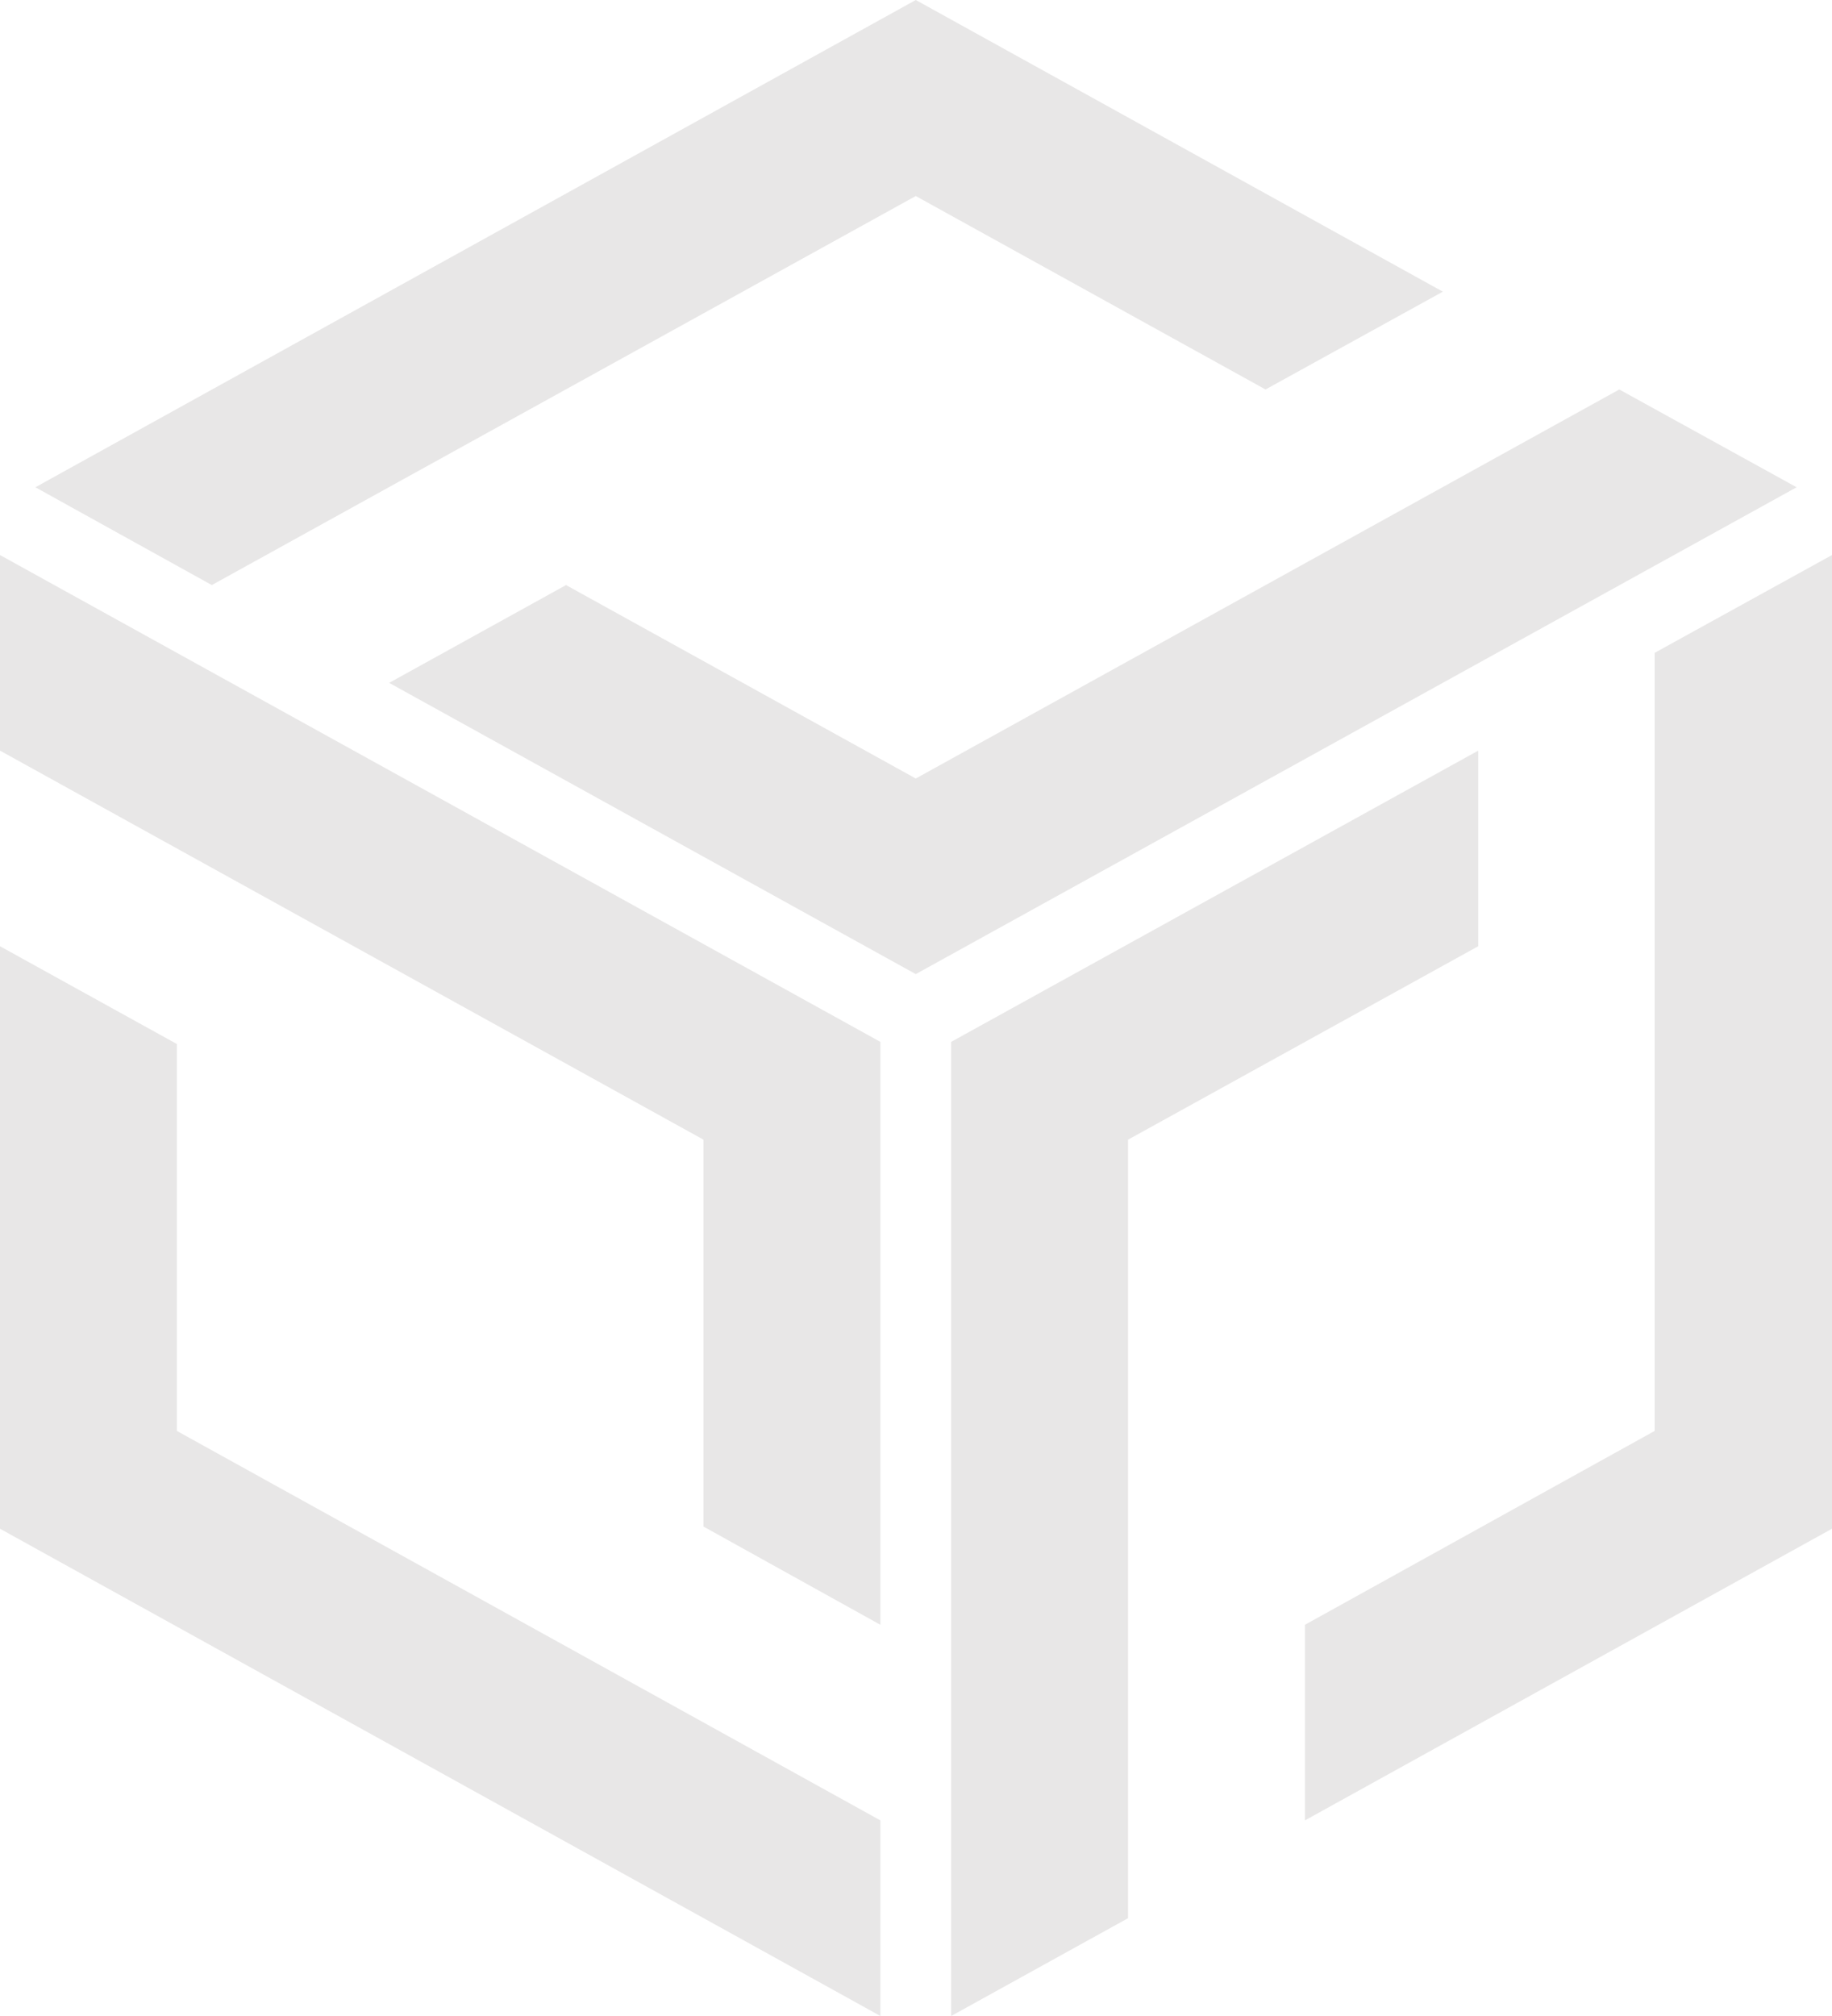 <svg width="250" height="275" viewBox="0 0 250 275" fill="none" xmlns="http://www.w3.org/2000/svg">
<path d="M124.969 26.739L172.696 53.128L196.895 39.787L124.969 0L4.828 66.468L28.905 79.808L124.969 26.739Z" fill="#E8E7E7"/>
<path d="M220.973 53.128L124.97 106.197L77.243 79.808L53.105 93.149L124.97 132.877L245.173 66.468L220.973 53.128Z" fill="#E8E7E7"/>
<path d="M24.138 142.415L0 129.075L0 208.532L120.142 275V248.319L24.138 195.192V142.415Z" fill="#E8E7E7"/>
<path d="M0 102.393L96.003 155.462V208.238L120.142 221.637V142.122L0 75.712L0 102.393Z" fill="#E8E7E7"/>
<path d="M201.724 129.074V102.393L129.798 142.122V274.999L153.936 261.659V155.462L201.724 129.074Z" fill="#E8E7E7"/>
<path d="M225.801 89.052V195.191L178.074 221.637V248.318L250 208.531V75.712L225.801 89.052Z" fill="#E8E7E7"/>
</svg>
